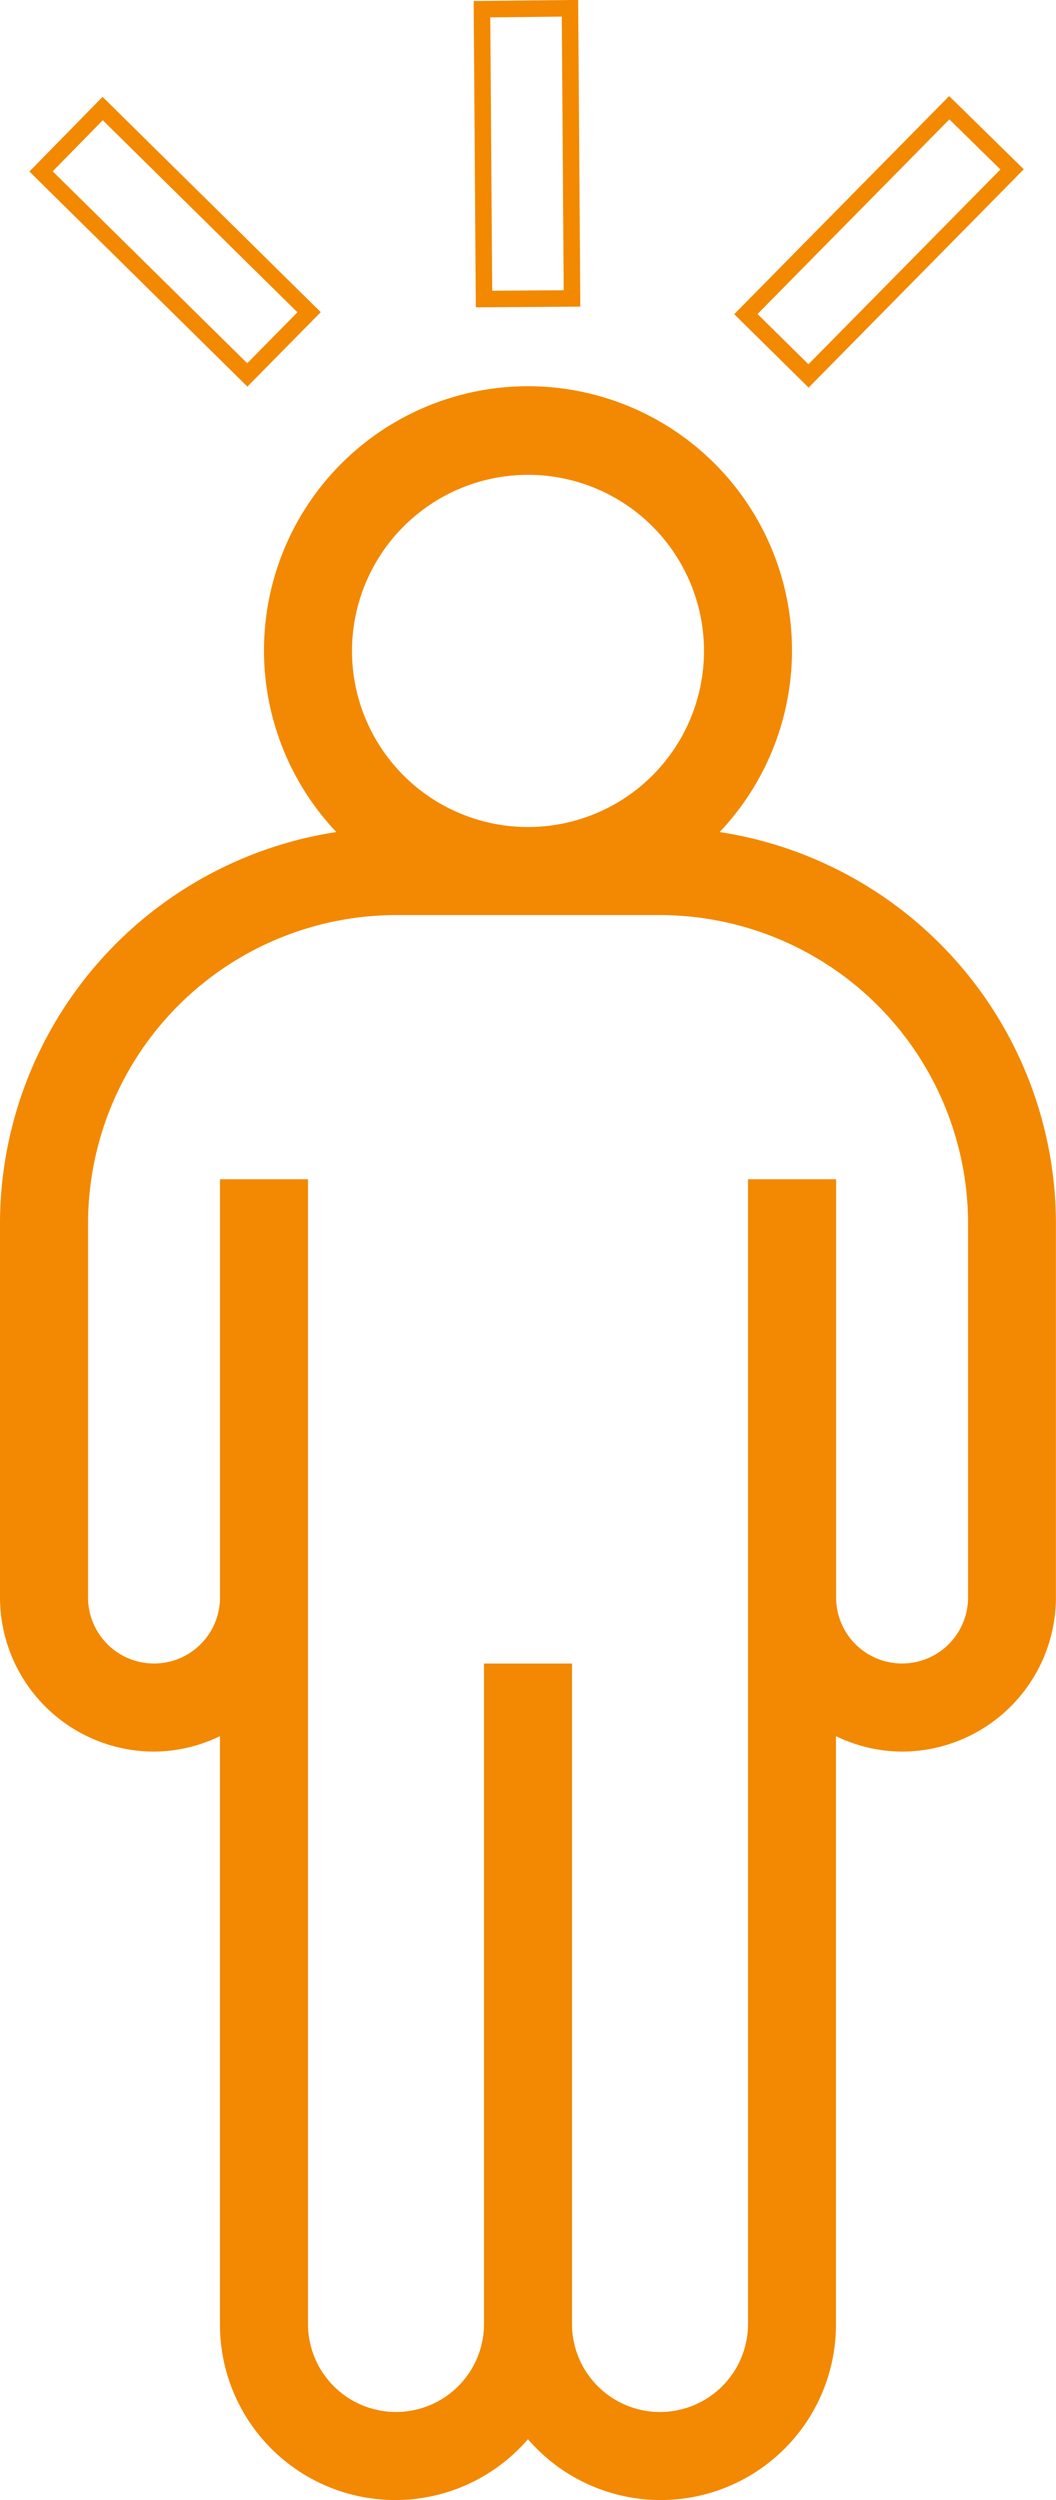 <svg xmlns="http://www.w3.org/2000/svg" width="64.033" height="151.505" viewBox="0 0 64.033 151.505">
  <g id="noun_leader_1871558" transform="translate(-20 -4.899)">
    <path id="路径_29" data-name="路径 29" d="M20,64.693V87.371a9.348,9.348,0,0,0,9.338,9.338,9.243,9.243,0,0,0,4-.936v35.621a10.628,10.628,0,0,0,18.676,6.985,10.628,10.628,0,0,0,18.676-6.985V95.773a9.243,9.243,0,0,0,4,.936,9.348,9.348,0,0,0,9.338-9.338V64.693A24.027,24.027,0,0,0,63.638,40.984a16.008,16.008,0,1,0-23.244,0A24.027,24.027,0,0,0,20,64.693ZM52.016,19.336A10.672,10.672,0,1,1,41.344,30.008,10.683,10.683,0,0,1,52.016,19.336Zm-8,26.68H60.02A18.7,18.7,0,0,1,78.7,64.693V87.371a4,4,0,1,1-8,0V62.025H65.357v69.369a5.336,5.336,0,1,1-10.672,0V91.373H49.348v40.02a5.336,5.336,0,1,1-10.672,0V62.025H33.34V87.371a4,4,0,1,1-8,0V64.693A18.7,18.7,0,0,1,44.012,46.016Z" transform="translate(0 14.338)" fill="#f38802"/>
    <path id="路径_31" data-name="路径 31" d="M30.954,5.457l.123,17.564,5.336-.037L36.29,5.4Z" transform="translate(18.272)" fill="none" stroke="#f38801" stroke-width="1"/>
    <path id="路径_34" data-name="路径 34" d="M0,.053.123,17.617l5.336-.037L5.336,0Z" transform="translate(22.452 15.25) rotate(-45)" fill="none" stroke="#f38801" stroke-width="1"/>
    <path id="路径_33" data-name="路径 33" d="M0,.053.123,17.617l5.336-.037L5.336,0Z" transform="translate(77.598 11.39) rotate(45)" fill="none" stroke="#f38801" stroke-width="1"/>
  </g>
</svg>
